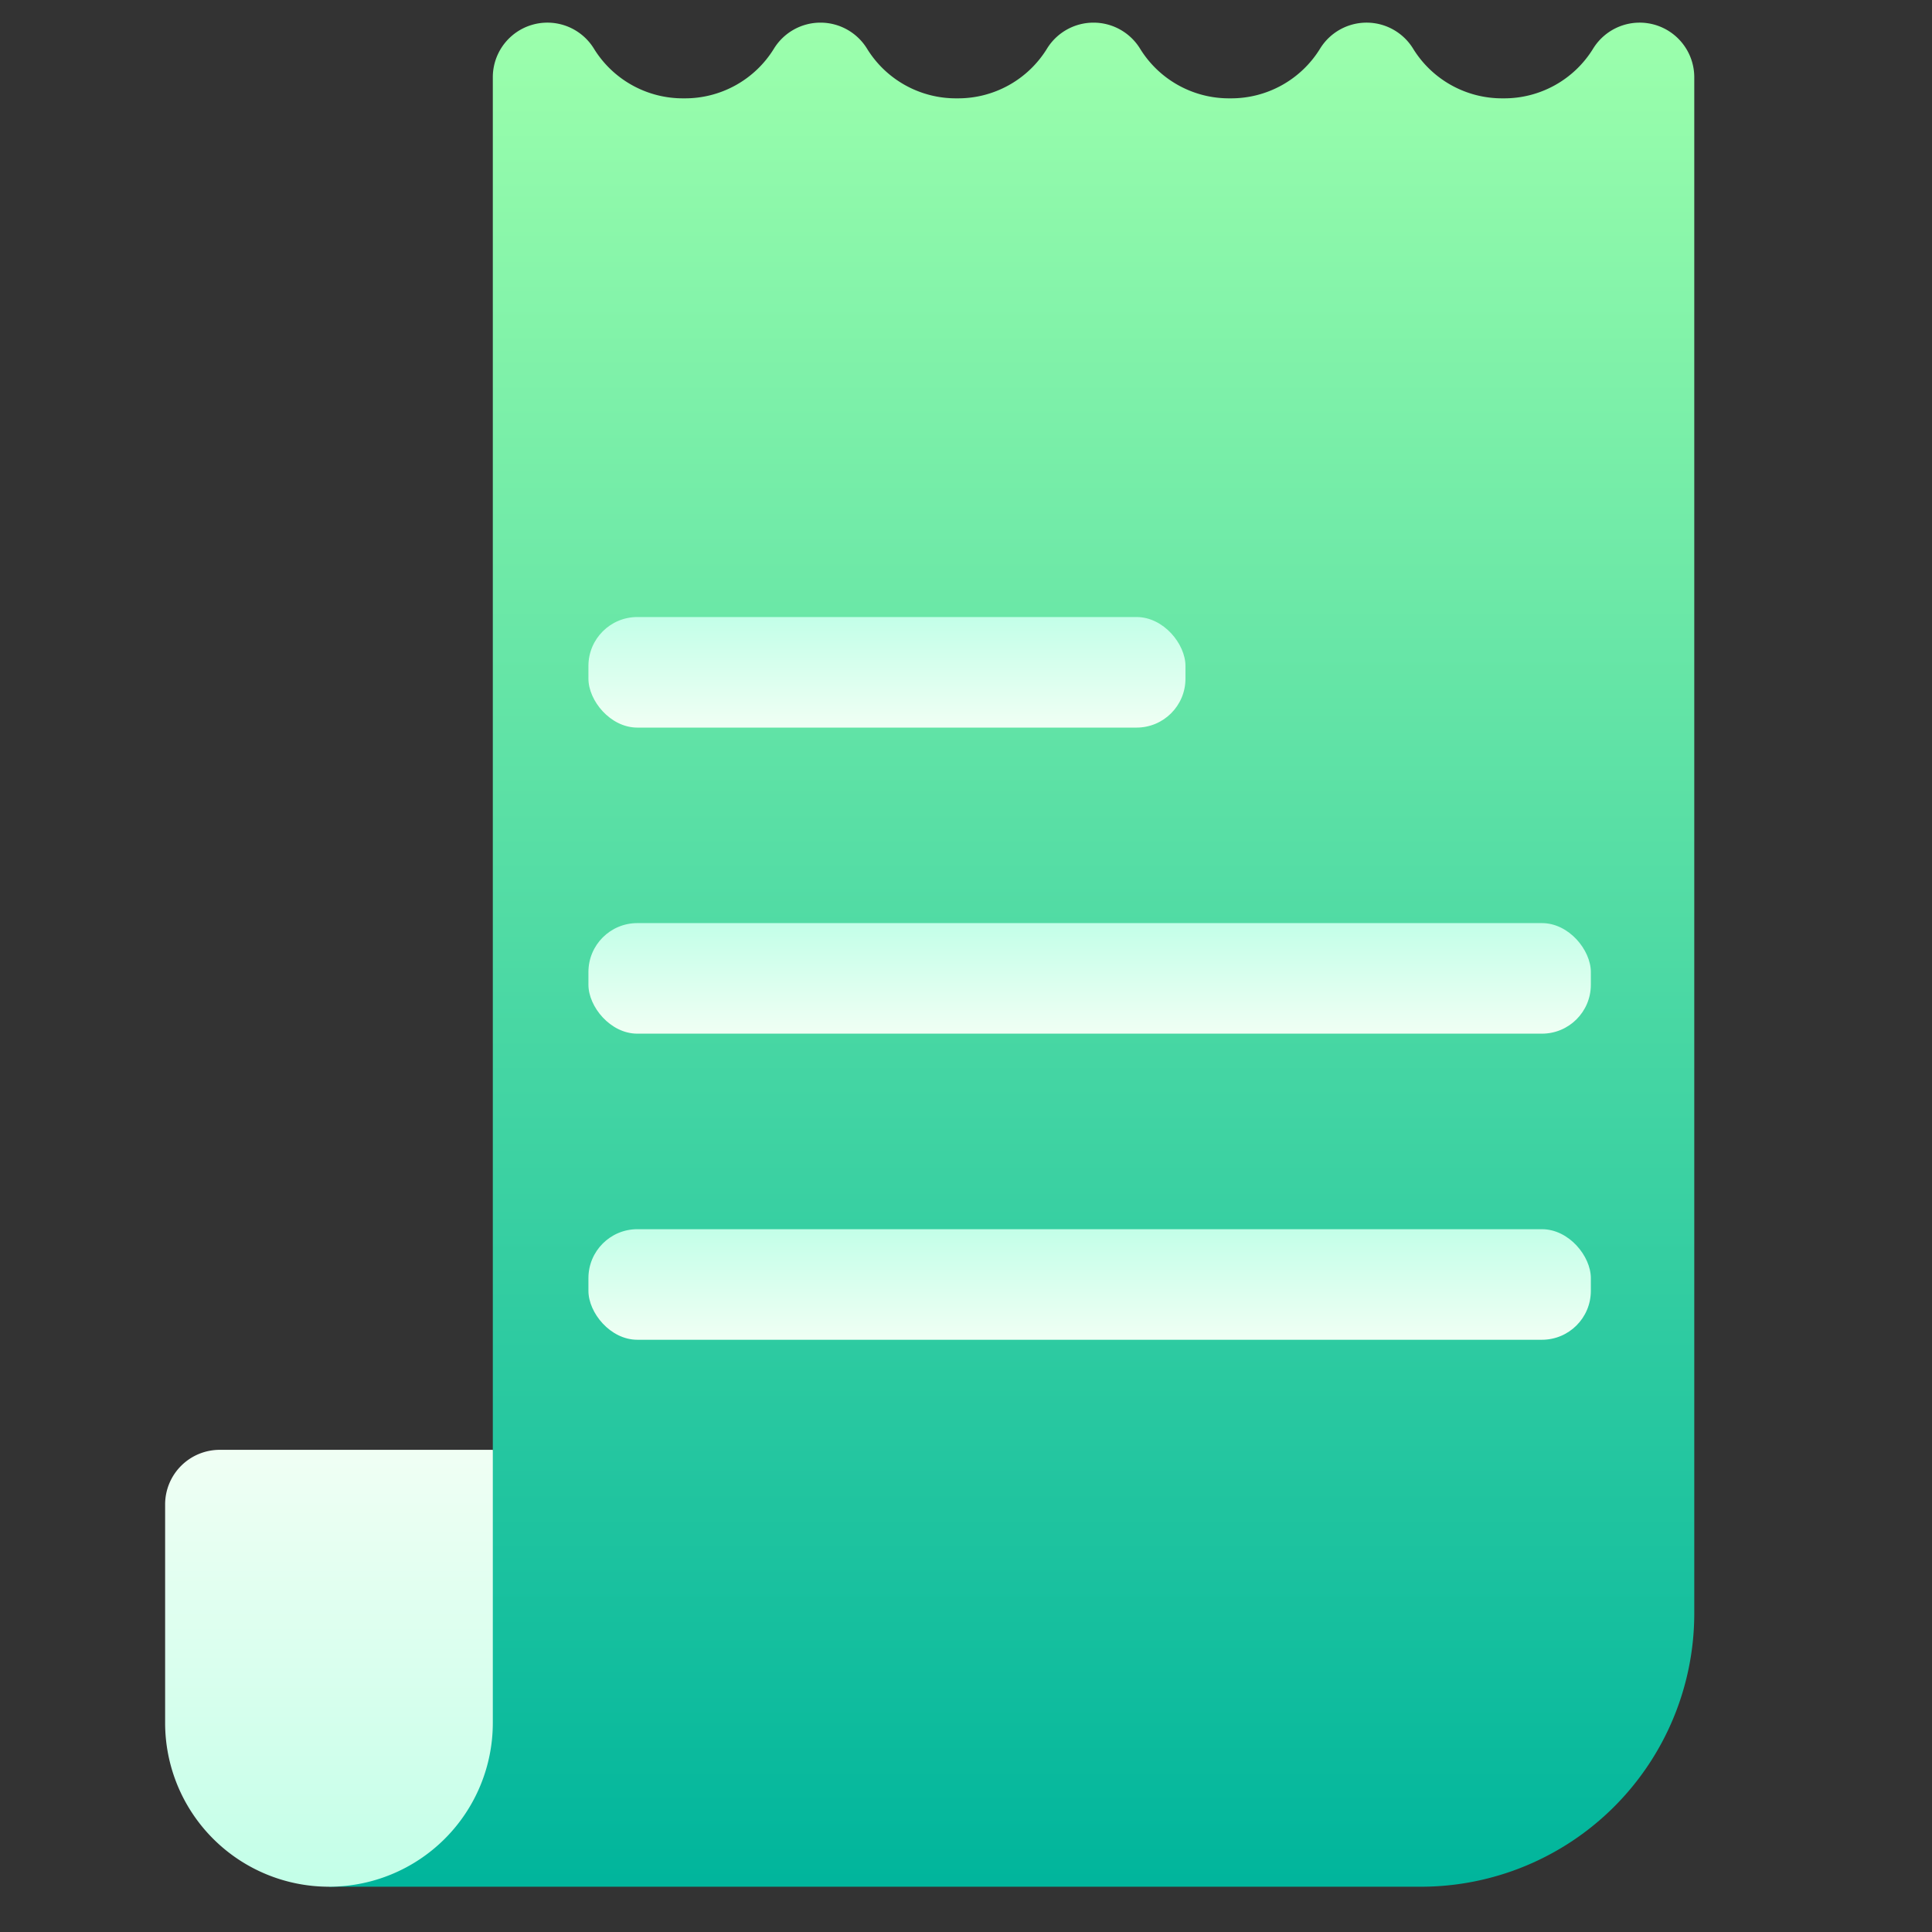 <svg id="Capa_1" data-name="Capa 1" xmlns="http://www.w3.org/2000/svg" xmlns:xlink="http://www.w3.org/1999/xlink" viewBox="0 0 512 512"><rect x="0" y="0" width="512" height="512" fill="#333333" stroke="none"/><defs><style>.cls-1{fill:url(#linear-gradient);}.cls-2{fill:url(#linear-gradient-2);}.cls-3{fill:url(#linear-gradient-3);}.cls-4{fill:url(#linear-gradient-4);}.cls-5{fill:url(#linear-gradient-5);}</style><linearGradient id="linear-gradient" x1="268.09" y1="14" x2="268.09" y2="508" gradientTransform="matrix(1, 0, 0, -1, 0, 514)" gradientUnits="userSpaceOnUse"><stop offset="0" stop-color="#00b59c"/><stop offset="1" stop-color="#9cffac"/></linearGradient><linearGradient id="linear-gradient-2" x1="87.18" y1="14" x2="87.18" y2="129.78" gradientTransform="matrix(1, 0, 0, -1, 0, 514)" gradientUnits="userSpaceOnUse"><stop offset="0" stop-color="#c3ffe8"/><stop offset="1" stop-color="#f0fff4"/></linearGradient><linearGradient id="linear-gradient-3" x1="288.77" y1="244.63" x2="288.77" y2="273.93" gradientTransform="matrix(1, 0, 0, 1, 0, 0)" xlink:href="#linear-gradient-2"/><linearGradient id="linear-gradient-4" x1="288.77" y1="325.75" x2="288.77" y2="355.05" gradientTransform="matrix(1, 0, 0, 1, 0, 0)" xlink:href="#linear-gradient-2"/><linearGradient id="linear-gradient-5" x1="235.05" y1="163.52" x2="235.05" y2="192.82" gradientTransform="matrix(1, 0, 0, 1, 0, 0)" xlink:href="#linear-gradient-2"/></defs><path class="cls-1" d="M438.51,6.56a14.48,14.48,0,0,0-16.26,6.24,27.66,27.66,0,0,1-23.91,13.26A27.67,27.67,0,0,1,374.43,12.8a14.47,14.47,0,0,0-24.54,0A27.67,27.67,0,0,1,326,26.06,27.66,27.66,0,0,1,302.07,12.8a14.48,14.48,0,0,0-24.55,0,27.65,27.65,0,0,1-23.9,13.26A27.66,27.66,0,0,1,229.71,12.8a14.48,14.48,0,0,0-24.55,0,27.66,27.66,0,0,1-23.91,13.26A27.67,27.67,0,0,1,157.34,12.8a14.47,14.47,0,0,0-26.74,7.67V384.22L87.18,500H376.63A72.45,72.45,0,0,0,449,427.64V20.47A14.48,14.48,0,0,0,438.51,6.56Z"/><path class="cls-2" d="M43.76,398.69v57.89a43.42,43.42,0,1,0,86.84,0V384.22H58.24a14.47,14.47,0,0,0-14.48,14.47Z"/><rect class="cls-3" x="155.94" y="244.63" width="265.65" height="29.3" rx="12.96"/><rect class="cls-4" x="155.94" y="325.75" width="265.65" height="29.3" rx="12.96"/><rect class="cls-5" x="155.94" y="163.52" width="158.22" height="29.3" rx="12.96"/></svg>